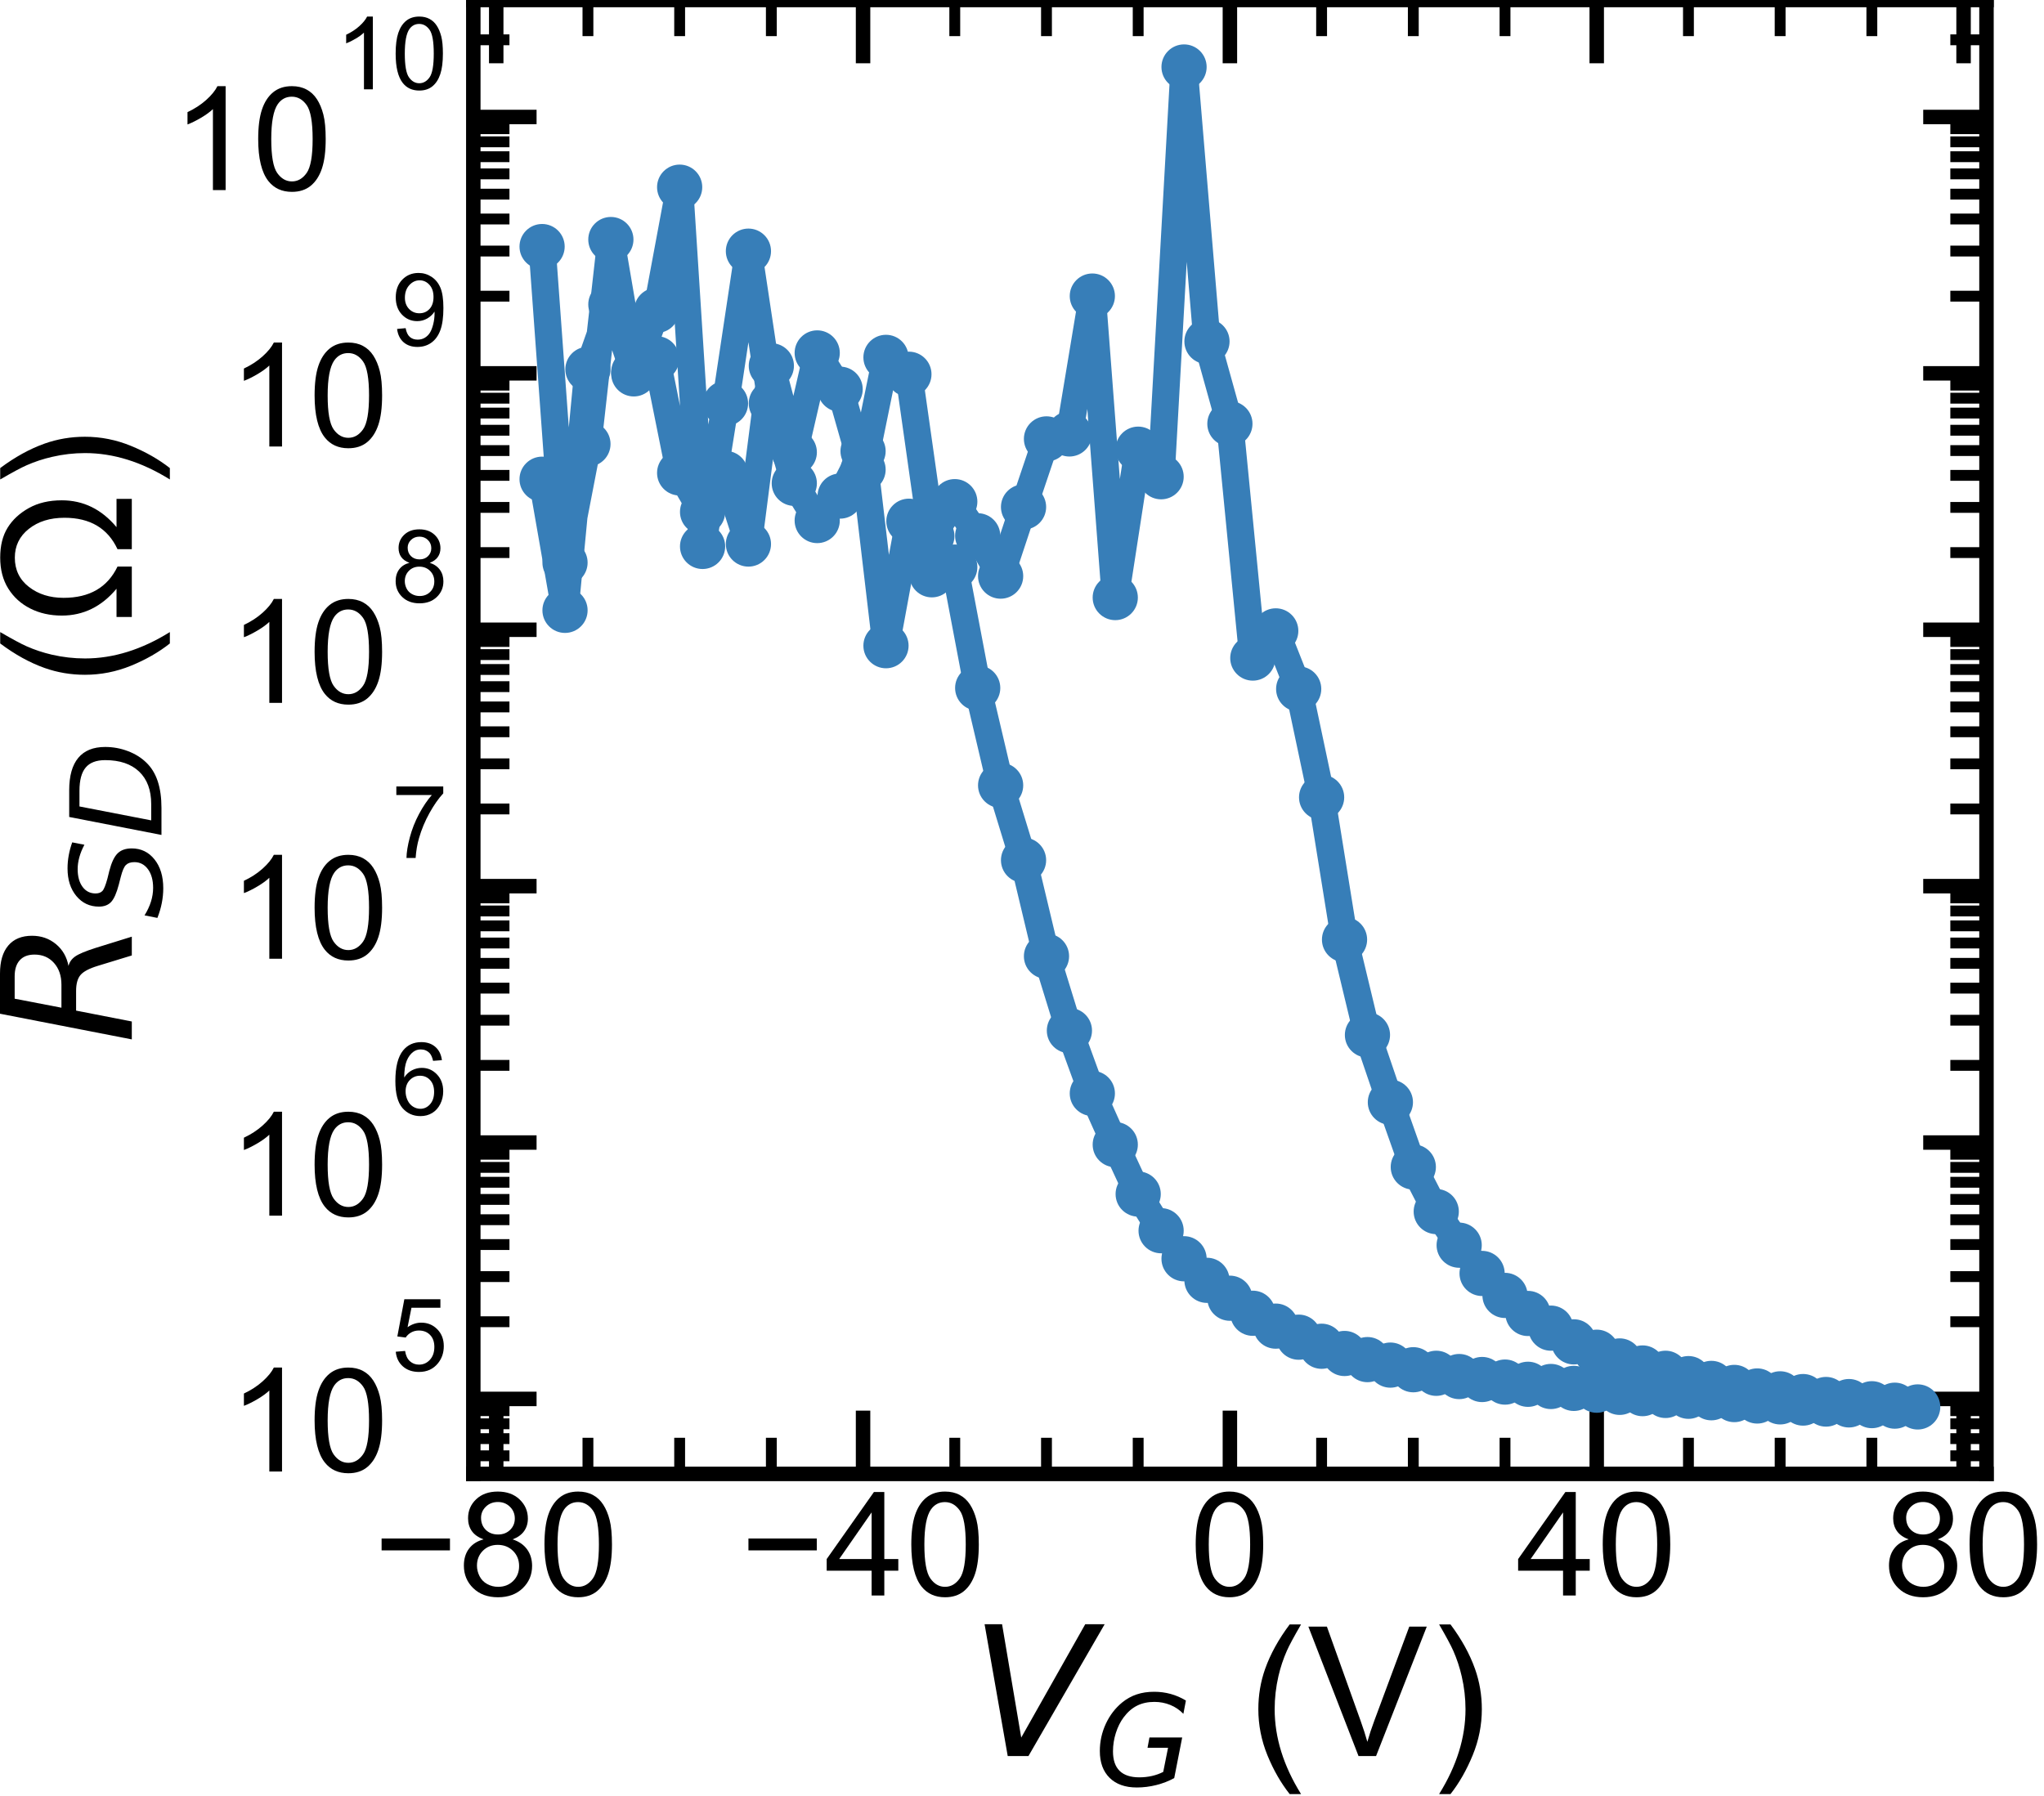 <?xml version="1.0" encoding="utf-8" standalone="no"?>
<!DOCTYPE svg PUBLIC "-//W3C//DTD SVG 1.1//EN"
  "http://www.w3.org/Graphics/SVG/1.1/DTD/svg11.dtd">
<!-- Created with matplotlib (https://matplotlib.org/) -->
<svg height="99.356pt" version="1.1" viewBox="0 0 113.061 99.356" width="113.061pt" xmlns="http://www.w3.org/2000/svg" xmlns:xlink="http://www.w3.org/1999/xlink">
 <defs>
  <style type="text/css">
*{stroke-linecap:butt;stroke-linejoin:round;white-space:pre;}
  </style>
 </defs>
 <g id="figure_1">
  <g id="patch_1">
   <path d="M 0 99.356 
L 113.061 99.356 
L 113.061 0 
L 0 0 
z
" style="fill:none;"/>
  </g>
  <g id="axes_1">
   <g id="patch_2">
    <path d="M 26.18 81.54 
L 109.88 81.54 
L 109.88 0 
L 26.18 0 
z
" style="fill:none;"/>
   </g>
   <g id="matplotlib.axis_1">
    <g id="xtick_1">
     <g id="line2d_1">
      <defs>
       <path d="M 0 0 
L 0 -3.5 
" id="me15789a16a" style="stroke:#000000;stroke-width:0.8;"/>
      </defs>
      <g>
       <use style="stroke:#000000;stroke-width:0.8;" x="27.448" xlink:href="#me15789a16a" y="81.54"/>
      </g>
     </g>
     <g id="line2d_2">
      <defs>
       <path d="M 0 0 
L 0 3.5 
" id="m1746a6ed35" style="stroke:#000000;stroke-width:0.8;"/>
      </defs>
      <g>
       <use style="stroke:#000000;stroke-width:0.8;" x="27.448" xlink:href="#m1746a6ed35" y="0"/>
      </g>
     </g>
     <g id="text_1">
      <!-- −80 -->
      <defs>
       <path d="M 52.828 31.203 
L 5.562 31.203 
L 5.562 39.406 
L 52.828 39.406 
z
" id="ArialMT-8722"/>
       <path d="M 17.672 38.812 
Q 12.203 40.828 9.562 44.531 
Q 6.938 48.25 6.938 53.422 
Q 6.938 61.234 12.547 66.547 
Q 18.172 71.875 27.484 71.875 
Q 36.859 71.875 42.578 66.422 
Q 48.297 60.984 48.297 53.172 
Q 48.297 48.188 45.672 44.5 
Q 43.062 40.828 37.75 38.812 
Q 44.344 36.672 47.781 31.875 
Q 51.219 27.094 51.219 20.453 
Q 51.219 11.281 44.719 5.031 
Q 38.234 -1.219 27.641 -1.219 
Q 17.047 -1.219 10.547 5.047 
Q 4.047 11.328 4.047 20.703 
Q 4.047 27.688 7.594 32.391 
Q 11.141 37.109 17.672 38.812 
z
M 15.922 53.719 
Q 15.922 48.641 19.188 45.406 
Q 22.469 42.188 27.688 42.188 
Q 32.766 42.188 36.016 45.375 
Q 39.266 48.578 39.266 53.219 
Q 39.266 58.062 35.906 61.359 
Q 32.562 64.656 27.594 64.656 
Q 22.562 64.656 19.234 61.422 
Q 15.922 58.203 15.922 53.719 
z
M 13.094 20.656 
Q 13.094 16.891 14.875 13.375 
Q 16.656 9.859 20.172 7.922 
Q 23.688 6 27.734 6 
Q 34.031 6 38.125 10.047 
Q 42.234 14.109 42.234 20.359 
Q 42.234 26.703 38.016 30.859 
Q 33.797 35.016 27.438 35.016 
Q 21.234 35.016 17.156 30.906 
Q 13.094 26.812 13.094 20.656 
z
" id="ArialMT-56"/>
       <path d="M 4.156 35.297 
Q 4.156 48 6.766 55.734 
Q 9.375 63.484 14.516 67.672 
Q 19.672 71.875 27.484 71.875 
Q 33.25 71.875 37.594 69.547 
Q 41.938 67.234 44.766 62.859 
Q 47.609 58.5 49.219 52.219 
Q 50.828 45.953 50.828 35.297 
Q 50.828 22.703 48.234 14.969 
Q 45.656 7.234 40.5 3 
Q 35.359 -1.219 27.484 -1.219 
Q 17.141 -1.219 11.234 6.203 
Q 4.156 15.141 4.156 35.297 
z
M 13.188 35.297 
Q 13.188 17.672 17.312 11.828 
Q 21.438 6 27.484 6 
Q 33.547 6 37.672 11.859 
Q 41.797 17.719 41.797 35.297 
Q 41.797 52.984 37.672 58.781 
Q 33.547 64.594 27.391 64.594 
Q 21.344 64.594 17.719 59.469 
Q 13.188 52.938 13.188 35.297 
z
" id="ArialMT-48"/>
      </defs>
      <g transform="translate(20.663 88.266)scale(0.08 -0.08)">
       <use xlink:href="#ArialMT-8722"/>
       <use x="58.398" xlink:href="#ArialMT-56"/>
       <use x="114.014" xlink:href="#ArialMT-48"/>
      </g>
     </g>
    </g>
    <g id="xtick_2">
     <g id="line2d_3">
      <g>
       <use style="stroke:#000000;stroke-width:0.8;" x="47.739" xlink:href="#me15789a16a" y="81.54"/>
      </g>
     </g>
     <g id="line2d_4">
      <g>
       <use style="stroke:#000000;stroke-width:0.8;" x="47.739" xlink:href="#m1746a6ed35" y="0"/>
      </g>
     </g>
     <g id="text_2">
      <!-- −40 -->
      <defs>
       <path d="M 32.328 0 
L 32.328 17.141 
L 1.266 17.141 
L 1.266 25.203 
L 33.938 71.578 
L 41.109 71.578 
L 41.109 25.203 
L 50.781 25.203 
L 50.781 17.141 
L 41.109 17.141 
L 41.109 0 
z
M 32.328 25.203 
L 32.328 57.469 
L 9.906 25.203 
z
" id="ArialMT-52"/>
      </defs>
      <g transform="translate(40.954 88.266)scale(0.08 -0.08)">
       <use xlink:href="#ArialMT-8722"/>
       <use x="58.398" xlink:href="#ArialMT-52"/>
       <use x="114.014" xlink:href="#ArialMT-48"/>
      </g>
     </g>
    </g>
    <g id="xtick_3">
     <g id="line2d_5">
      <g>
       <use style="stroke:#000000;stroke-width:0.8;" x="68.03" xlink:href="#me15789a16a" y="81.54"/>
      </g>
     </g>
     <g id="line2d_6">
      <g>
       <use style="stroke:#000000;stroke-width:0.8;" x="68.03" xlink:href="#m1746a6ed35" y="0"/>
      </g>
     </g>
     <g id="text_3">
      <!-- 0 -->
      <g transform="translate(65.806 88.266)scale(0.08 -0.08)">
       <use xlink:href="#ArialMT-48"/>
      </g>
     </g>
    </g>
    <g id="xtick_4">
     <g id="line2d_7">
      <g>
       <use style="stroke:#000000;stroke-width:0.8;" x="88.321" xlink:href="#me15789a16a" y="81.54"/>
      </g>
     </g>
     <g id="line2d_8">
      <g>
       <use style="stroke:#000000;stroke-width:0.8;" x="88.321" xlink:href="#m1746a6ed35" y="0"/>
      </g>
     </g>
     <g id="text_4">
      <!-- 40 -->
      <g transform="translate(83.872 88.266)scale(0.08 -0.08)">
       <use xlink:href="#ArialMT-52"/>
       <use x="55.615" xlink:href="#ArialMT-48"/>
      </g>
     </g>
    </g>
    <g id="xtick_5">
     <g id="line2d_9">
      <g>
       <use style="stroke:#000000;stroke-width:0.8;" x="108.612" xlink:href="#me15789a16a" y="81.54"/>
      </g>
     </g>
     <g id="line2d_10">
      <g>
       <use style="stroke:#000000;stroke-width:0.8;" x="108.612" xlink:href="#m1746a6ed35" y="0"/>
      </g>
     </g>
     <g id="text_5">
      <!-- 80 -->
      <g transform="translate(104.163 88.266)scale(0.08 -0.08)">
       <use xlink:href="#ArialMT-56"/>
       <use x="55.615" xlink:href="#ArialMT-48"/>
      </g>
     </g>
    </g>
    <g id="xtick_6">
     <g id="line2d_11">
      <defs>
       <path d="M 0 0 
L 0 -2 
" id="m3c73bbe1b1" style="stroke:#000000;stroke-width:0.6;"/>
      </defs>
      <g>
       <use style="stroke:#000000;stroke-width:0.6;" x="32.521" xlink:href="#m3c73bbe1b1" y="81.54"/>
      </g>
     </g>
     <g id="line2d_12">
      <defs>
       <path d="M 0 0 
L 0 2 
" id="meed72557dc" style="stroke:#000000;stroke-width:0.6;"/>
      </defs>
      <g>
       <use style="stroke:#000000;stroke-width:0.6;" x="32.521" xlink:href="#meed72557dc" y="0"/>
      </g>
     </g>
    </g>
    <g id="xtick_7">
     <g id="line2d_13">
      <g>
       <use style="stroke:#000000;stroke-width:0.6;" x="37.594" xlink:href="#m3c73bbe1b1" y="81.54"/>
      </g>
     </g>
     <g id="line2d_14">
      <g>
       <use style="stroke:#000000;stroke-width:0.6;" x="37.594" xlink:href="#meed72557dc" y="0"/>
      </g>
     </g>
    </g>
    <g id="xtick_8">
     <g id="line2d_15">
      <g>
       <use style="stroke:#000000;stroke-width:0.6;" x="42.666" xlink:href="#m3c73bbe1b1" y="81.54"/>
      </g>
     </g>
     <g id="line2d_16">
      <g>
       <use style="stroke:#000000;stroke-width:0.6;" x="42.666" xlink:href="#meed72557dc" y="0"/>
      </g>
     </g>
    </g>
    <g id="xtick_9">
     <g id="line2d_17">
      <g>
       <use style="stroke:#000000;stroke-width:0.6;" x="52.812" xlink:href="#m3c73bbe1b1" y="81.54"/>
      </g>
     </g>
     <g id="line2d_18">
      <g>
       <use style="stroke:#000000;stroke-width:0.6;" x="52.812" xlink:href="#meed72557dc" y="0"/>
      </g>
     </g>
    </g>
    <g id="xtick_10">
     <g id="line2d_19">
      <g>
       <use style="stroke:#000000;stroke-width:0.6;" x="57.885" xlink:href="#m3c73bbe1b1" y="81.54"/>
      </g>
     </g>
     <g id="line2d_20">
      <g>
       <use style="stroke:#000000;stroke-width:0.6;" x="57.885" xlink:href="#meed72557dc" y="0"/>
      </g>
     </g>
    </g>
    <g id="xtick_11">
     <g id="line2d_21">
      <g>
       <use style="stroke:#000000;stroke-width:0.6;" x="62.957" xlink:href="#m3c73bbe1b1" y="81.54"/>
      </g>
     </g>
     <g id="line2d_22">
      <g>
       <use style="stroke:#000000;stroke-width:0.6;" x="62.957" xlink:href="#meed72557dc" y="0"/>
      </g>
     </g>
    </g>
    <g id="xtick_12">
     <g id="line2d_23">
      <g>
       <use style="stroke:#000000;stroke-width:0.6;" x="73.103" xlink:href="#m3c73bbe1b1" y="81.54"/>
      </g>
     </g>
     <g id="line2d_24">
      <g>
       <use style="stroke:#000000;stroke-width:0.6;" x="73.103" xlink:href="#meed72557dc" y="0"/>
      </g>
     </g>
    </g>
    <g id="xtick_13">
     <g id="line2d_25">
      <g>
       <use style="stroke:#000000;stroke-width:0.6;" x="78.175" xlink:href="#m3c73bbe1b1" y="81.54"/>
      </g>
     </g>
     <g id="line2d_26">
      <g>
       <use style="stroke:#000000;stroke-width:0.6;" x="78.175" xlink:href="#meed72557dc" y="0"/>
      </g>
     </g>
    </g>
    <g id="xtick_14">
     <g id="line2d_27">
      <g>
       <use style="stroke:#000000;stroke-width:0.6;" x="83.248" xlink:href="#m3c73bbe1b1" y="81.54"/>
      </g>
     </g>
     <g id="line2d_28">
      <g>
       <use style="stroke:#000000;stroke-width:0.6;" x="83.248" xlink:href="#meed72557dc" y="0"/>
      </g>
     </g>
    </g>
    <g id="xtick_15">
     <g id="line2d_29">
      <g>
       <use style="stroke:#000000;stroke-width:0.6;" x="93.394" xlink:href="#m3c73bbe1b1" y="81.54"/>
      </g>
     </g>
     <g id="line2d_30">
      <g>
       <use style="stroke:#000000;stroke-width:0.6;" x="93.394" xlink:href="#meed72557dc" y="0"/>
      </g>
     </g>
    </g>
    <g id="xtick_16">
     <g id="line2d_31">
      <g>
       <use style="stroke:#000000;stroke-width:0.6;" x="98.466" xlink:href="#m3c73bbe1b1" y="81.54"/>
      </g>
     </g>
     <g id="line2d_32">
      <g>
       <use style="stroke:#000000;stroke-width:0.6;" x="98.466" xlink:href="#meed72557dc" y="0"/>
      </g>
     </g>
    </g>
    <g id="xtick_17">
     <g id="line2d_33">
      <g>
       <use style="stroke:#000000;stroke-width:0.6;" x="103.539" xlink:href="#m3c73bbe1b1" y="81.54"/>
      </g>
     </g>
     <g id="line2d_34">
      <g>
       <use style="stroke:#000000;stroke-width:0.6;" x="103.539" xlink:href="#meed72557dc" y="0"/>
      </g>
     </g>
    </g>
    <g id="text_6">
     <!-- $\it{V_{G}}$ (V) -->
     <defs>
      <path d="M 20.609 0 
L 7.812 72.906 
L 17.484 72.906 
L 28.078 10.203 
L 63.484 72.906 
L 74.219 72.906 
L 32.078 0 
z
" id="DejaVuSans-Oblique-86"/>
      <path d="M 54.594 10.891 
L 58.406 29.984 
L 42.188 29.984 
L 43.703 38.094 
L 69.578 38.094 
L 63.281 6 
Q 56.781 2.438 49.109 0.5 
Q 41.453 -1.422 33.688 -1.422 
Q 19.969 -1.422 12.234 6.188 
Q 4.5 13.812 4.5 27.391 
Q 4.5 38.672 9.203 48.844 
Q 13.922 59.031 22.219 65.828 
Q 27.438 70.062 33.641 72.141 
Q 39.844 74.219 47.406 74.219 
Q 54.25 74.219 60.516 72.484 
Q 66.797 70.75 72.516 67.281 
L 70.516 56.781 
Q 66.109 61.375 60.203 63.797 
Q 54.297 66.219 47.609 66.219 
Q 39.844 66.219 33.938 63.25 
Q 28.031 60.297 23.391 54.109 
Q 19.438 48.828 17.156 41.672 
Q 14.891 34.516 14.891 27.094 
Q 14.891 16.891 20.109 11.734 
Q 25.344 6.594 35.688 6.594 
Q 40.875 6.594 45.703 7.688 
Q 50.531 8.797 54.594 10.891 
z
" id="DejaVuSans-Oblique-71"/>
      <path id="ArialMT-32"/>
      <path d="M 23.391 -21.047 
Q 16.109 -11.859 11.078 0.438 
Q 6.062 12.75 6.062 25.922 
Q 6.062 37.547 9.812 48.188 
Q 14.203 60.547 23.391 72.797 
L 29.688 72.797 
Q 23.781 62.641 21.875 58.297 
Q 18.891 51.562 17.188 44.234 
Q 15.094 35.109 15.094 25.875 
Q 15.094 2.391 29.688 -21.047 
z
" id="ArialMT-40"/>
      <path d="M 28.172 0 
L 0.438 71.578 
L 10.688 71.578 
L 29.297 19.578 
Q 31.547 13.328 33.062 7.859 
Q 34.719 13.719 36.922 19.578 
L 56.25 71.578 
L 65.922 71.578 
L 37.891 0 
z
" id="ArialMT-86"/>
      <path d="M 12.359 -21.047 
L 6.062 -21.047 
Q 20.656 2.391 20.656 25.875 
Q 20.656 35.062 18.562 44.094 
Q 16.891 51.422 13.922 58.156 
Q 12.016 62.547 6.062 72.797 
L 12.359 72.797 
Q 21.531 60.547 25.922 48.188 
Q 29.688 37.547 29.688 25.922 
Q 29.688 12.75 24.625 0.438 
Q 19.578 -11.859 12.359 -21.047 
z
" id="ArialMT-41"/>
     </defs>
     <g transform="translate(53.68 97.156)scale(0.1 -0.1)">
      <use transform="translate(0 0.094)" xlink:href="#DejaVuSans-Oblique-86"/>
      <use transform="translate(68.408 -16.312)scale(0.7)" xlink:href="#DejaVuSans-Oblique-71"/>
      <use transform="translate(125.386 0.094)" xlink:href="#ArialMT-32"/>
      <use transform="translate(153.169 0.094)" xlink:href="#ArialMT-40"/>
      <use transform="translate(186.47 0.094)" xlink:href="#ArialMT-86"/>
      <use transform="translate(253.169 0.094)" xlink:href="#ArialMT-41"/>
     </g>
    </g>
   </g>
   <g id="matplotlib.axis_2">
    <g id="ytick_1">
     <g id="line2d_35">
      <defs>
       <path d="M 0 0 
L 3.5 0 
" id="mc2cfd7ac22" style="stroke:#000000;stroke-width:0.8;"/>
      </defs>
      <g>
       <use style="stroke:#000000;stroke-width:0.8;" x="26.18" xlink:href="#mc2cfd7ac22" y="77.391"/>
      </g>
     </g>
     <g id="line2d_36">
      <defs>
       <path d="M 0 0 
L -3.5 0 
" id="mdcef8683a6" style="stroke:#000000;stroke-width:0.8;"/>
      </defs>
      <g>
       <use style="stroke:#000000;stroke-width:0.8;" x="109.88" xlink:href="#mdcef8683a6" y="77.391"/>
      </g>
     </g>
     <g id="text_7">
      <!-- $\mathdefault{10^{5}}$ -->
      <defs>
       <path d="M 37.25 0 
L 28.469 0 
L 28.469 56 
Q 25.297 52.984 20.141 49.953 
Q 14.984 46.922 10.891 45.406 
L 10.891 53.906 
Q 18.266 57.375 23.781 62.297 
Q 29.297 67.234 31.594 71.875 
L 37.25 71.875 
z
" id="ArialMT-49"/>
       <path d="M 4.156 18.75 
L 13.375 19.531 
Q 14.406 12.797 18.141 9.391 
Q 21.875 6 27.156 6 
Q 33.5 6 37.891 10.781 
Q 42.281 15.578 42.281 23.484 
Q 42.281 31 38.062 35.344 
Q 33.844 39.703 27 39.703 
Q 22.75 39.703 19.328 37.766 
Q 15.922 35.844 13.969 32.766 
L 5.719 33.844 
L 12.641 70.609 
L 48.25 70.609 
L 48.25 62.203 
L 19.672 62.203 
L 15.828 42.969 
Q 22.266 47.469 29.344 47.469 
Q 38.719 47.469 45.156 40.969 
Q 51.609 34.469 51.609 24.266 
Q 51.609 14.547 45.953 7.469 
Q 39.062 -1.219 27.156 -1.219 
Q 17.391 -1.219 11.203 4.25 
Q 5.031 9.719 4.156 18.75 
z
" id="ArialMT-53"/>
      </defs>
      <g transform="translate(12.62 81.476)scale(0.08 -0.08)">
       <use transform="translate(0 0.88)" xlink:href="#ArialMT-49"/>
       <use transform="translate(55.615 0.88)" xlink:href="#ArialMT-48"/>
       <use transform="translate(112.973 70.573)scale(0.7)" xlink:href="#ArialMT-53"/>
      </g>
     </g>
    </g>
    <g id="ytick_2">
     <g id="line2d_37">
      <g>
       <use style="stroke:#000000;stroke-width:0.8;" x="26.18" xlink:href="#mc2cfd7ac22" y="63.207"/>
      </g>
     </g>
     <g id="line2d_38">
      <g>
       <use style="stroke:#000000;stroke-width:0.8;" x="109.88" xlink:href="#mdcef8683a6" y="63.207"/>
      </g>
     </g>
     <g id="text_8">
      <!-- $\mathdefault{10^{6}}$ -->
      <defs>
       <path d="M 49.75 54.047 
L 41.016 53.375 
Q 39.844 58.547 37.703 60.891 
Q 34.125 64.656 28.906 64.656 
Q 24.703 64.656 21.531 62.312 
Q 17.391 59.281 14.984 53.469 
Q 12.594 47.656 12.5 36.922 
Q 15.672 41.75 20.266 44.094 
Q 24.859 46.438 29.891 46.438 
Q 38.672 46.438 44.844 39.969 
Q 51.031 33.5 51.031 23.25 
Q 51.031 16.5 48.125 10.719 
Q 45.219 4.938 40.141 1.859 
Q 35.062 -1.219 28.609 -1.219 
Q 17.625 -1.219 10.688 6.859 
Q 3.766 14.938 3.766 33.5 
Q 3.766 54.25 11.422 63.672 
Q 18.109 71.875 29.438 71.875 
Q 37.891 71.875 43.281 67.141 
Q 48.688 62.406 49.75 54.047 
z
M 13.875 23.188 
Q 13.875 18.656 15.797 14.5 
Q 17.719 10.359 21.188 8.172 
Q 24.656 6 28.469 6 
Q 34.031 6 38.031 10.484 
Q 42.047 14.984 42.047 22.703 
Q 42.047 30.125 38.078 34.391 
Q 34.125 38.672 28.125 38.672 
Q 22.172 38.672 18.016 34.391 
Q 13.875 30.125 13.875 23.188 
z
" id="ArialMT-54"/>
      </defs>
      <g transform="translate(12.62 67.332)scale(0.08 -0.08)">
       <use transform="translate(0 0.994)" xlink:href="#ArialMT-49"/>
       <use transform="translate(55.615 0.994)" xlink:href="#ArialMT-48"/>
       <use transform="translate(112.973 70.688)scale(0.7)" xlink:href="#ArialMT-54"/>
      </g>
     </g>
    </g>
    <g id="ytick_3">
     <g id="line2d_39">
      <g>
       <use style="stroke:#000000;stroke-width:0.8;" x="26.18" xlink:href="#mc2cfd7ac22" y="49.023"/>
      </g>
     </g>
     <g id="line2d_40">
      <g>
       <use style="stroke:#000000;stroke-width:0.8;" x="109.88" xlink:href="#mdcef8683a6" y="49.023"/>
      </g>
     </g>
     <g id="text_9">
      <!-- $\mathdefault{10^{7}}$ -->
      <defs>
       <path d="M 4.734 62.203 
L 4.734 70.656 
L 51.078 70.656 
L 51.078 63.812 
Q 44.234 56.547 37.516 44.484 
Q 30.812 32.422 27.156 19.672 
Q 24.516 10.688 23.781 0 
L 14.75 0 
Q 14.891 8.453 18.062 20.406 
Q 21.234 32.375 27.172 43.484 
Q 33.109 54.594 39.797 62.203 
z
" id="ArialMT-55"/>
      </defs>
      <g transform="translate(12.62 53.108)scale(0.08 -0.08)">
       <use transform="translate(0 0.847)" xlink:href="#ArialMT-49"/>
       <use transform="translate(55.615 0.847)" xlink:href="#ArialMT-48"/>
       <use transform="translate(112.973 70.541)scale(0.7)" xlink:href="#ArialMT-55"/>
      </g>
     </g>
    </g>
    <g id="ytick_4">
     <g id="line2d_41">
      <g>
       <use style="stroke:#000000;stroke-width:0.8;" x="26.18" xlink:href="#mc2cfd7ac22" y="34.839"/>
      </g>
     </g>
     <g id="line2d_42">
      <g>
       <use style="stroke:#000000;stroke-width:0.8;" x="109.88" xlink:href="#mdcef8683a6" y="34.839"/>
      </g>
     </g>
     <g id="text_10">
      <!-- $\mathdefault{10^{8}}$ -->
      <g transform="translate(12.62 38.964)scale(0.08 -0.08)">
       <use transform="translate(0 0.994)" xlink:href="#ArialMT-49"/>
       <use transform="translate(55.615 0.994)" xlink:href="#ArialMT-48"/>
       <use transform="translate(112.973 70.688)scale(0.7)" xlink:href="#ArialMT-56"/>
      </g>
     </g>
    </g>
    <g id="ytick_5">
     <g id="line2d_43">
      <g>
       <use style="stroke:#000000;stroke-width:0.8;" x="26.18" xlink:href="#mc2cfd7ac22" y="20.655"/>
      </g>
     </g>
     <g id="line2d_44">
      <g>
       <use style="stroke:#000000;stroke-width:0.8;" x="109.88" xlink:href="#mdcef8683a6" y="20.655"/>
      </g>
     </g>
     <g id="text_11">
      <!-- $\mathdefault{10^{9}}$ -->
      <defs>
       <path d="M 5.469 16.547 
L 13.922 17.328 
Q 14.984 11.375 18.016 8.688 
Q 21.047 6 25.781 6 
Q 29.828 6 32.875 7.859 
Q 35.938 9.719 37.891 12.812 
Q 39.844 15.922 41.156 21.188 
Q 42.484 26.469 42.484 31.938 
Q 42.484 32.516 42.438 33.688 
Q 39.797 29.5 35.234 26.875 
Q 30.672 24.266 25.344 24.266 
Q 16.453 24.266 10.297 30.703 
Q 4.156 37.156 4.156 47.703 
Q 4.156 58.594 10.578 65.234 
Q 17 71.875 26.656 71.875 
Q 33.641 71.875 39.422 68.109 
Q 45.219 64.359 48.219 57.391 
Q 51.219 50.438 51.219 37.25 
Q 51.219 23.531 48.234 15.406 
Q 45.266 7.281 39.375 3.031 
Q 33.5 -1.219 25.594 -1.219 
Q 17.188 -1.219 11.859 3.438 
Q 6.547 8.109 5.469 16.547 
z
M 41.453 48.141 
Q 41.453 55.719 37.422 60.156 
Q 33.406 64.594 27.734 64.594 
Q 21.875 64.594 17.531 59.812 
Q 13.188 55.031 13.188 47.406 
Q 13.188 40.578 17.312 36.297 
Q 21.438 32.031 27.484 32.031 
Q 33.594 32.031 37.516 36.297 
Q 41.453 40.578 41.453 48.141 
z
" id="ArialMT-57"/>
      </defs>
      <g transform="translate(12.62 24.78)scale(0.08 -0.08)">
       <use transform="translate(0 0.994)" xlink:href="#ArialMT-49"/>
       <use transform="translate(55.615 0.994)" xlink:href="#ArialMT-48"/>
       <use transform="translate(112.973 70.688)scale(0.7)" xlink:href="#ArialMT-57"/>
      </g>
     </g>
    </g>
    <g id="ytick_6">
     <g id="line2d_45">
      <g>
       <use style="stroke:#000000;stroke-width:0.8;" x="26.18" xlink:href="#mc2cfd7ac22" y="6.471"/>
      </g>
     </g>
     <g id="line2d_46">
      <g>
       <use style="stroke:#000000;stroke-width:0.8;" x="109.88" xlink:href="#mdcef8683a6" y="6.471"/>
      </g>
     </g>
     <g id="text_12">
      <!-- $\mathdefault{10^{10}}$ -->
      <g transform="translate(9.5 10.596)scale(0.08 -0.08)">
       <use transform="translate(0 0.994)" xlink:href="#ArialMT-49"/>
       <use transform="translate(55.615 0.994)" xlink:href="#ArialMT-48"/>
       <use transform="translate(112.973 70.688)scale(0.7)" xlink:href="#ArialMT-49"/>
       <use transform="translate(151.903 70.688)scale(0.7)" xlink:href="#ArialMT-48"/>
      </g>
     </g>
    </g>
    <g id="ytick_7">
     <g id="line2d_47">
      <defs>
       <path d="M 0 0 
L 2 0 
" id="me85c20717d" style="stroke:#000000;stroke-width:0.6;"/>
      </defs>
      <g>
       <use style="stroke:#000000;stroke-width:0.6;" x="26.18" xlink:href="#me85c20717d" y="80.538"/>
      </g>
     </g>
     <g id="line2d_48">
      <defs>
       <path d="M 0 0 
L -2 0 
" id="m1763f9c040" style="stroke:#000000;stroke-width:0.6;"/>
      </defs>
      <g>
       <use style="stroke:#000000;stroke-width:0.6;" x="109.88" xlink:href="#m1763f9c040" y="80.538"/>
      </g>
     </g>
    </g>
    <g id="ytick_8">
     <g id="line2d_49">
      <g>
       <use style="stroke:#000000;stroke-width:0.6;" x="26.18" xlink:href="#me85c20717d" y="79.588"/>
      </g>
     </g>
     <g id="line2d_50">
      <g>
       <use style="stroke:#000000;stroke-width:0.6;" x="109.88" xlink:href="#m1763f9c040" y="79.588"/>
      </g>
     </g>
    </g>
    <g id="ytick_9">
     <g id="line2d_51">
      <g>
       <use style="stroke:#000000;stroke-width:0.6;" x="26.18" xlink:href="#me85c20717d" y="78.766"/>
      </g>
     </g>
     <g id="line2d_52">
      <g>
       <use style="stroke:#000000;stroke-width:0.6;" x="109.88" xlink:href="#m1763f9c040" y="78.766"/>
      </g>
     </g>
    </g>
    <g id="ytick_10">
     <g id="line2d_53">
      <g>
       <use style="stroke:#000000;stroke-width:0.6;" x="26.18" xlink:href="#me85c20717d" y="78.04"/>
      </g>
     </g>
     <g id="line2d_54">
      <g>
       <use style="stroke:#000000;stroke-width:0.6;" x="109.88" xlink:href="#m1763f9c040" y="78.04"/>
      </g>
     </g>
    </g>
    <g id="ytick_11">
     <g id="line2d_55">
      <g>
       <use style="stroke:#000000;stroke-width:0.6;" x="26.18" xlink:href="#me85c20717d" y="73.121"/>
      </g>
     </g>
     <g id="line2d_56">
      <g>
       <use style="stroke:#000000;stroke-width:0.6;" x="109.88" xlink:href="#m1763f9c040" y="73.121"/>
      </g>
     </g>
    </g>
    <g id="ytick_12">
     <g id="line2d_57">
      <g>
       <use style="stroke:#000000;stroke-width:0.6;" x="26.18" xlink:href="#me85c20717d" y="70.624"/>
      </g>
     </g>
     <g id="line2d_58">
      <g>
       <use style="stroke:#000000;stroke-width:0.6;" x="109.88" xlink:href="#m1763f9c040" y="70.624"/>
      </g>
     </g>
    </g>
    <g id="ytick_13">
     <g id="line2d_59">
      <g>
       <use style="stroke:#000000;stroke-width:0.6;" x="26.18" xlink:href="#me85c20717d" y="68.851"/>
      </g>
     </g>
     <g id="line2d_60">
      <g>
       <use style="stroke:#000000;stroke-width:0.6;" x="109.88" xlink:href="#m1763f9c040" y="68.851"/>
      </g>
     </g>
    </g>
    <g id="ytick_14">
     <g id="line2d_61">
      <g>
       <use style="stroke:#000000;stroke-width:0.6;" x="26.18" xlink:href="#me85c20717d" y="67.477"/>
      </g>
     </g>
     <g id="line2d_62">
      <g>
       <use style="stroke:#000000;stroke-width:0.6;" x="109.88" xlink:href="#m1763f9c040" y="67.477"/>
      </g>
     </g>
    </g>
    <g id="ytick_15">
     <g id="line2d_63">
      <g>
       <use style="stroke:#000000;stroke-width:0.6;" x="26.18" xlink:href="#me85c20717d" y="66.354"/>
      </g>
     </g>
     <g id="line2d_64">
      <g>
       <use style="stroke:#000000;stroke-width:0.6;" x="109.88" xlink:href="#m1763f9c040" y="66.354"/>
      </g>
     </g>
    </g>
    <g id="ytick_16">
     <g id="line2d_65">
      <g>
       <use style="stroke:#000000;stroke-width:0.6;" x="26.18" xlink:href="#me85c20717d" y="65.404"/>
      </g>
     </g>
     <g id="line2d_66">
      <g>
       <use style="stroke:#000000;stroke-width:0.6;" x="109.88" xlink:href="#m1763f9c040" y="65.404"/>
      </g>
     </g>
    </g>
    <g id="ytick_17">
     <g id="line2d_67">
      <g>
       <use style="stroke:#000000;stroke-width:0.6;" x="26.18" xlink:href="#me85c20717d" y="64.582"/>
      </g>
     </g>
     <g id="line2d_68">
      <g>
       <use style="stroke:#000000;stroke-width:0.6;" x="109.88" xlink:href="#m1763f9c040" y="64.582"/>
      </g>
     </g>
    </g>
    <g id="ytick_18">
     <g id="line2d_69">
      <g>
       <use style="stroke:#000000;stroke-width:0.6;" x="26.18" xlink:href="#me85c20717d" y="63.856"/>
      </g>
     </g>
     <g id="line2d_70">
      <g>
       <use style="stroke:#000000;stroke-width:0.6;" x="109.88" xlink:href="#m1763f9c040" y="63.856"/>
      </g>
     </g>
    </g>
    <g id="ytick_19">
     <g id="line2d_71">
      <g>
       <use style="stroke:#000000;stroke-width:0.6;" x="26.18" xlink:href="#me85c20717d" y="58.937"/>
      </g>
     </g>
     <g id="line2d_72">
      <g>
       <use style="stroke:#000000;stroke-width:0.6;" x="109.88" xlink:href="#m1763f9c040" y="58.937"/>
      </g>
     </g>
    </g>
    <g id="ytick_20">
     <g id="line2d_73">
      <g>
       <use style="stroke:#000000;stroke-width:0.6;" x="26.18" xlink:href="#me85c20717d" y="56.44"/>
      </g>
     </g>
     <g id="line2d_74">
      <g>
       <use style="stroke:#000000;stroke-width:0.6;" x="109.88" xlink:href="#m1763f9c040" y="56.44"/>
      </g>
     </g>
    </g>
    <g id="ytick_21">
     <g id="line2d_75">
      <g>
       <use style="stroke:#000000;stroke-width:0.6;" x="26.18" xlink:href="#me85c20717d" y="54.667"/>
      </g>
     </g>
     <g id="line2d_76">
      <g>
       <use style="stroke:#000000;stroke-width:0.6;" x="109.88" xlink:href="#m1763f9c040" y="54.667"/>
      </g>
     </g>
    </g>
    <g id="ytick_22">
     <g id="line2d_77">
      <g>
       <use style="stroke:#000000;stroke-width:0.6;" x="26.18" xlink:href="#me85c20717d" y="53.293"/>
      </g>
     </g>
     <g id="line2d_78">
      <g>
       <use style="stroke:#000000;stroke-width:0.6;" x="109.88" xlink:href="#m1763f9c040" y="53.293"/>
      </g>
     </g>
    </g>
    <g id="ytick_23">
     <g id="line2d_79">
      <g>
       <use style="stroke:#000000;stroke-width:0.6;" x="26.18" xlink:href="#me85c20717d" y="52.17"/>
      </g>
     </g>
     <g id="line2d_80">
      <g>
       <use style="stroke:#000000;stroke-width:0.6;" x="109.88" xlink:href="#m1763f9c040" y="52.17"/>
      </g>
     </g>
    </g>
    <g id="ytick_24">
     <g id="line2d_81">
      <g>
       <use style="stroke:#000000;stroke-width:0.6;" x="26.18" xlink:href="#me85c20717d" y="51.22"/>
      </g>
     </g>
     <g id="line2d_82">
      <g>
       <use style="stroke:#000000;stroke-width:0.6;" x="109.88" xlink:href="#m1763f9c040" y="51.22"/>
      </g>
     </g>
    </g>
    <g id="ytick_25">
     <g id="line2d_83">
      <g>
       <use style="stroke:#000000;stroke-width:0.6;" x="26.18" xlink:href="#me85c20717d" y="50.398"/>
      </g>
     </g>
     <g id="line2d_84">
      <g>
       <use style="stroke:#000000;stroke-width:0.6;" x="109.88" xlink:href="#m1763f9c040" y="50.398"/>
      </g>
     </g>
    </g>
    <g id="ytick_26">
     <g id="line2d_85">
      <g>
       <use style="stroke:#000000;stroke-width:0.6;" x="26.18" xlink:href="#me85c20717d" y="49.672"/>
      </g>
     </g>
     <g id="line2d_86">
      <g>
       <use style="stroke:#000000;stroke-width:0.6;" x="109.88" xlink:href="#m1763f9c040" y="49.672"/>
      </g>
     </g>
    </g>
    <g id="ytick_27">
     <g id="line2d_87">
      <g>
       <use style="stroke:#000000;stroke-width:0.6;" x="26.18" xlink:href="#me85c20717d" y="44.753"/>
      </g>
     </g>
     <g id="line2d_88">
      <g>
       <use style="stroke:#000000;stroke-width:0.6;" x="109.88" xlink:href="#m1763f9c040" y="44.753"/>
      </g>
     </g>
    </g>
    <g id="ytick_28">
     <g id="line2d_89">
      <g>
       <use style="stroke:#000000;stroke-width:0.6;" x="26.18" xlink:href="#me85c20717d" y="42.256"/>
      </g>
     </g>
     <g id="line2d_90">
      <g>
       <use style="stroke:#000000;stroke-width:0.6;" x="109.88" xlink:href="#m1763f9c040" y="42.256"/>
      </g>
     </g>
    </g>
    <g id="ytick_29">
     <g id="line2d_91">
      <g>
       <use style="stroke:#000000;stroke-width:0.6;" x="26.18" xlink:href="#me85c20717d" y="40.483"/>
      </g>
     </g>
     <g id="line2d_92">
      <g>
       <use style="stroke:#000000;stroke-width:0.6;" x="109.88" xlink:href="#m1763f9c040" y="40.483"/>
      </g>
     </g>
    </g>
    <g id="ytick_30">
     <g id="line2d_93">
      <g>
       <use style="stroke:#000000;stroke-width:0.6;" x="26.18" xlink:href="#me85c20717d" y="39.109"/>
      </g>
     </g>
     <g id="line2d_94">
      <g>
       <use style="stroke:#000000;stroke-width:0.6;" x="109.88" xlink:href="#m1763f9c040" y="39.109"/>
      </g>
     </g>
    </g>
    <g id="ytick_31">
     <g id="line2d_95">
      <g>
       <use style="stroke:#000000;stroke-width:0.6;" x="26.18" xlink:href="#me85c20717d" y="37.986"/>
      </g>
     </g>
     <g id="line2d_96">
      <g>
       <use style="stroke:#000000;stroke-width:0.6;" x="109.88" xlink:href="#m1763f9c040" y="37.986"/>
      </g>
     </g>
    </g>
    <g id="ytick_32">
     <g id="line2d_97">
      <g>
       <use style="stroke:#000000;stroke-width:0.6;" x="26.18" xlink:href="#me85c20717d" y="37.036"/>
      </g>
     </g>
     <g id="line2d_98">
      <g>
       <use style="stroke:#000000;stroke-width:0.6;" x="109.88" xlink:href="#m1763f9c040" y="37.036"/>
      </g>
     </g>
    </g>
    <g id="ytick_33">
     <g id="line2d_99">
      <g>
       <use style="stroke:#000000;stroke-width:0.6;" x="26.18" xlink:href="#me85c20717d" y="36.214"/>
      </g>
     </g>
     <g id="line2d_100">
      <g>
       <use style="stroke:#000000;stroke-width:0.6;" x="109.88" xlink:href="#m1763f9c040" y="36.214"/>
      </g>
     </g>
    </g>
    <g id="ytick_34">
     <g id="line2d_101">
      <g>
       <use style="stroke:#000000;stroke-width:0.6;" x="26.18" xlink:href="#me85c20717d" y="35.488"/>
      </g>
     </g>
     <g id="line2d_102">
      <g>
       <use style="stroke:#000000;stroke-width:0.6;" x="109.88" xlink:href="#m1763f9c040" y="35.488"/>
      </g>
     </g>
    </g>
    <g id="ytick_35">
     <g id="line2d_103">
      <g>
       <use style="stroke:#000000;stroke-width:0.6;" x="26.18" xlink:href="#me85c20717d" y="30.569"/>
      </g>
     </g>
     <g id="line2d_104">
      <g>
       <use style="stroke:#000000;stroke-width:0.6;" x="109.88" xlink:href="#m1763f9c040" y="30.569"/>
      </g>
     </g>
    </g>
    <g id="ytick_36">
     <g id="line2d_105">
      <g>
       <use style="stroke:#000000;stroke-width:0.6;" x="26.18" xlink:href="#me85c20717d" y="28.072"/>
      </g>
     </g>
     <g id="line2d_106">
      <g>
       <use style="stroke:#000000;stroke-width:0.6;" x="109.88" xlink:href="#m1763f9c040" y="28.072"/>
      </g>
     </g>
    </g>
    <g id="ytick_37">
     <g id="line2d_107">
      <g>
       <use style="stroke:#000000;stroke-width:0.6;" x="26.18" xlink:href="#me85c20717d" y="26.299"/>
      </g>
     </g>
     <g id="line2d_108">
      <g>
       <use style="stroke:#000000;stroke-width:0.6;" x="109.88" xlink:href="#m1763f9c040" y="26.299"/>
      </g>
     </g>
    </g>
    <g id="ytick_38">
     <g id="line2d_109">
      <g>
       <use style="stroke:#000000;stroke-width:0.6;" x="26.18" xlink:href="#me85c20717d" y="24.925"/>
      </g>
     </g>
     <g id="line2d_110">
      <g>
       <use style="stroke:#000000;stroke-width:0.6;" x="109.88" xlink:href="#m1763f9c040" y="24.925"/>
      </g>
     </g>
    </g>
    <g id="ytick_39">
     <g id="line2d_111">
      <g>
       <use style="stroke:#000000;stroke-width:0.6;" x="26.18" xlink:href="#me85c20717d" y="23.802"/>
      </g>
     </g>
     <g id="line2d_112">
      <g>
       <use style="stroke:#000000;stroke-width:0.6;" x="109.88" xlink:href="#m1763f9c040" y="23.802"/>
      </g>
     </g>
    </g>
    <g id="ytick_40">
     <g id="line2d_113">
      <g>
       <use style="stroke:#000000;stroke-width:0.6;" x="26.18" xlink:href="#me85c20717d" y="22.852"/>
      </g>
     </g>
     <g id="line2d_114">
      <g>
       <use style="stroke:#000000;stroke-width:0.6;" x="109.88" xlink:href="#m1763f9c040" y="22.852"/>
      </g>
     </g>
    </g>
    <g id="ytick_41">
     <g id="line2d_115">
      <g>
       <use style="stroke:#000000;stroke-width:0.6;" x="26.18" xlink:href="#me85c20717d" y="22.03"/>
      </g>
     </g>
     <g id="line2d_116">
      <g>
       <use style="stroke:#000000;stroke-width:0.6;" x="109.88" xlink:href="#m1763f9c040" y="22.03"/>
      </g>
     </g>
    </g>
    <g id="ytick_42">
     <g id="line2d_117">
      <g>
       <use style="stroke:#000000;stroke-width:0.6;" x="26.18" xlink:href="#me85c20717d" y="21.304"/>
      </g>
     </g>
     <g id="line2d_118">
      <g>
       <use style="stroke:#000000;stroke-width:0.6;" x="109.88" xlink:href="#m1763f9c040" y="21.304"/>
      </g>
     </g>
    </g>
    <g id="ytick_43">
     <g id="line2d_119">
      <g>
       <use style="stroke:#000000;stroke-width:0.6;" x="26.18" xlink:href="#me85c20717d" y="16.385"/>
      </g>
     </g>
     <g id="line2d_120">
      <g>
       <use style="stroke:#000000;stroke-width:0.6;" x="109.88" xlink:href="#m1763f9c040" y="16.385"/>
      </g>
     </g>
    </g>
    <g id="ytick_44">
     <g id="line2d_121">
      <g>
       <use style="stroke:#000000;stroke-width:0.6;" x="26.18" xlink:href="#me85c20717d" y="13.888"/>
      </g>
     </g>
     <g id="line2d_122">
      <g>
       <use style="stroke:#000000;stroke-width:0.6;" x="109.88" xlink:href="#m1763f9c040" y="13.888"/>
      </g>
     </g>
    </g>
    <g id="ytick_45">
     <g id="line2d_123">
      <g>
       <use style="stroke:#000000;stroke-width:0.6;" x="26.18" xlink:href="#me85c20717d" y="12.115"/>
      </g>
     </g>
     <g id="line2d_124">
      <g>
       <use style="stroke:#000000;stroke-width:0.6;" x="109.88" xlink:href="#m1763f9c040" y="12.115"/>
      </g>
     </g>
    </g>
    <g id="ytick_46">
     <g id="line2d_125">
      <g>
       <use style="stroke:#000000;stroke-width:0.6;" x="26.18" xlink:href="#me85c20717d" y="10.741"/>
      </g>
     </g>
     <g id="line2d_126">
      <g>
       <use style="stroke:#000000;stroke-width:0.6;" x="109.88" xlink:href="#m1763f9c040" y="10.741"/>
      </g>
     </g>
    </g>
    <g id="ytick_47">
     <g id="line2d_127">
      <g>
       <use style="stroke:#000000;stroke-width:0.6;" x="26.18" xlink:href="#me85c20717d" y="9.618"/>
      </g>
     </g>
     <g id="line2d_128">
      <g>
       <use style="stroke:#000000;stroke-width:0.6;" x="109.88" xlink:href="#m1763f9c040" y="9.618"/>
      </g>
     </g>
    </g>
    <g id="ytick_48">
     <g id="line2d_129">
      <g>
       <use style="stroke:#000000;stroke-width:0.6;" x="26.18" xlink:href="#me85c20717d" y="8.668"/>
      </g>
     </g>
     <g id="line2d_130">
      <g>
       <use style="stroke:#000000;stroke-width:0.6;" x="109.88" xlink:href="#m1763f9c040" y="8.668"/>
      </g>
     </g>
    </g>
    <g id="ytick_49">
     <g id="line2d_131">
      <g>
       <use style="stroke:#000000;stroke-width:0.6;" x="26.18" xlink:href="#me85c20717d" y="7.846"/>
      </g>
     </g>
     <g id="line2d_132">
      <g>
       <use style="stroke:#000000;stroke-width:0.6;" x="109.88" xlink:href="#m1763f9c040" y="7.846"/>
      </g>
     </g>
    </g>
    <g id="ytick_50">
     <g id="line2d_133">
      <g>
       <use style="stroke:#000000;stroke-width:0.6;" x="26.18" xlink:href="#me85c20717d" y="7.12"/>
      </g>
     </g>
     <g id="line2d_134">
      <g>
       <use style="stroke:#000000;stroke-width:0.6;" x="109.88" xlink:href="#m1763f9c040" y="7.12"/>
      </g>
     </g>
    </g>
    <g id="ytick_51">
     <g id="line2d_135">
      <g>
       <use style="stroke:#000000;stroke-width:0.6;" x="26.18" xlink:href="#me85c20717d" y="2.201"/>
      </g>
     </g>
     <g id="line2d_136">
      <g>
       <use style="stroke:#000000;stroke-width:0.6;" x="109.88" xlink:href="#m1763f9c040" y="2.201"/>
      </g>
     </g>
    </g>
    <g id="text_13">
     <!-- $\it{R_{SD}}$ (Ω) -->
     <defs>
      <path d="M 25.203 64.797 
L 20.219 38.922 
L 32.906 38.922 
Q 40.375 38.922 44.984 43.047 
Q 49.609 47.172 49.609 53.812 
Q 49.609 59.125 46.5 61.953 
Q 43.406 64.797 37.594 64.797 
z
M 43.312 35.016 
Q 46.438 34.281 48.516 31.391 
Q 50.594 28.516 53.328 19.922 
L 59.516 0 
L 49.125 0 
L 43.406 18.703 
Q 41.219 25.922 38.328 28.359 
Q 35.453 30.812 29.5 30.812 
L 18.609 30.812 
L 12.594 0 
L 2.688 0 
L 16.891 72.906 
L 39.109 72.906 
Q 49.219 72.906 54.609 68.328 
Q 60.016 63.766 60.016 55.172 
Q 60.016 47.562 55.422 41.984 
Q 50.828 36.422 43.312 35.016 
z
" id="DejaVuSans-Oblique-82"/>
      <path d="M 60.297 70.516 
L 58.406 60.891 
Q 53.469 63.531 48.609 64.875 
Q 43.75 66.219 39.203 66.219 
Q 30.375 66.219 25.141 62.359 
Q 19.922 58.5 19.922 52.094 
Q 19.922 48.578 21.844 46.703 
Q 23.781 44.828 31.781 42.672 
L 37.703 41.219 
Q 47.703 38.625 51.609 34.641 
Q 55.516 30.672 55.516 23.484 
Q 55.516 12.453 46.844 5.516 
Q 38.188 -1.422 24.031 -1.422 
Q 18.219 -1.422 12.359 -0.266 
Q 6.5 0.875 0.594 3.219 
L 2.594 13.375 
Q 8.016 10.016 13.453 8.297 
Q 18.891 6.594 24.312 6.594 
Q 33.547 6.594 39.109 10.688 
Q 44.672 14.797 44.672 21.391 
Q 44.672 25.781 42.453 28.047 
Q 40.234 30.328 32.906 32.172 
L 27 33.688 
Q 16.891 36.328 13.203 39.766 
Q 9.516 43.219 9.516 49.422 
Q 9.516 60.297 17.891 67.25 
Q 26.266 74.219 39.703 74.219 
Q 44.922 74.219 50.047 73.281 
Q 55.172 72.359 60.297 70.516 
z
" id="DejaVuSans-Oblique-83"/>
      <path d="M 16.891 72.906 
L 38.094 72.906 
Q 54.984 72.906 63.594 65.75 
Q 72.219 58.594 72.219 44.484 
Q 72.219 35.156 68.938 26.531 
Q 65.672 17.922 59.906 12.016 
Q 54.109 5.953 45.172 2.969 
Q 36.234 0 24.031 0 
L 2.688 0 
z
M 25.203 64.797 
L 14.203 8.109 
L 27.094 8.109 
Q 43.656 8.109 52.734 17.625 
Q 61.812 27.156 61.812 44.484 
Q 61.812 54.984 55.953 59.891 
Q 50.094 64.797 37.594 64.797 
z
" id="DejaVuSans-Oblique-68"/>
      <path d="M 4.734 8.453 
L 20.359 8.453 
Q 5.516 20.844 5.516 38.719 
Q 5.516 48.438 9.422 56.156 
Q 13.328 63.875 20.453 68.328 
Q 27.594 72.797 37.594 72.797 
Q 47.516 72.797 54.125 68.688 
Q 60.75 64.594 65.016 56.922 
Q 69.281 49.266 69.281 38.719 
Q 69.281 20.844 54.438 8.453 
L 70.062 8.453 
L 70.062 0 
L 42.234 0 
L 42.234 7.906 
Q 59.625 16.016 59.625 37.25 
Q 59.625 49.219 53.484 56.953 
Q 47.359 64.703 37.547 64.703 
Q 27.438 64.703 21.375 56.906 
Q 15.328 49.125 15.328 37.75 
Q 15.328 16.219 32.625 7.906 
L 32.625 0 
L 4.734 0 
z
" id="ArialMT-937"/>
     </defs>
     <g transform="translate(7.3 57.77)rotate(-90)scale(0.1 -0.1)">
      <use transform="translate(0 0.094)" xlink:href="#DejaVuSans-Oblique-82"/>
      <use transform="translate(69.482 -16.312)scale(0.7)" xlink:href="#DejaVuSans-Oblique-83"/>
      <use transform="translate(113.916 -16.312)scale(0.7)" xlink:href="#DejaVuSans-Oblique-68"/>
      <use transform="translate(170.552 0.094)" xlink:href="#ArialMT-32"/>
      <use transform="translate(198.335 0.094)" xlink:href="#ArialMT-40"/>
      <use transform="translate(231.636 0.094)" xlink:href="#ArialMT-937"/>
      <use transform="translate(306.392 0.094)" xlink:href="#ArialMT-41"/>
     </g>
    </g>
   </g>
   <g id="line2d_137">
    <path clip-path="url(#p69ab0f7042)" d="M 29.985 13.641 
L 31.253 31.125 
L 32.521 24.563 
L 33.789 13.252 
L 35.057 20.683 
L 36.325 17.17 
L 37.594 10.355 
L 38.862 30.229 
L 40.13 22.318 
L 41.398 13.895 
L 42.666 22.316 
L 43.935 26.739 
L 45.203 28.797 
L 46.471 27.443 
L 47.739 24.959 
L 49.007 35.721 
L 50.275 28.836 
L 51.544 31.798 
L 52.812 31.371 
L 54.08 38.06 
L 55.348 43.447 
L 56.616 47.587 
L 57.885 52.9 
L 59.153 57.014 
L 60.421 60.491 
L 61.689 63.323 
L 62.957 66.057 
L 64.225 68.085 
L 65.494 69.637 
L 66.762 70.83 
L 68.03 71.82 
L 69.298 72.652 
L 70.566 73.364 
L 71.835 73.975 
L 73.103 74.477 
L 74.371 74.877 
L 75.639 75.216 
L 76.907 75.52 
L 78.175 75.776 
L 79.444 75.973 
L 80.712 76.153 
L 81.98 76.317 
L 83.248 76.459 
L 84.516 76.581 
L 85.785 76.703 
L 87.053 76.808 
L 88.321 76.908 
L 89.589 77.027 
L 90.857 77.098 
L 92.125 77.198 
L 93.394 77.244 
L 94.662 77.326 
L 95.93 77.427 
L 97.198 77.505 
L 98.466 77.554 
L 99.735 77.62 
L 101.003 77.675 
L 102.271 77.721 
L 103.539 77.761 
L 104.807 77.79 
L 106.075 77.834 
L 104.807 77.739 
L 103.539 77.658 
L 102.271 77.538 
L 101.003 77.423 
L 99.735 77.261 
L 98.466 77.11 
L 97.198 76.951 
L 95.93 76.755 
L 94.662 76.533 
L 93.394 76.268 
L 92.125 75.973 
L 90.857 75.679 
L 89.589 75.29 
L 88.321 74.807 
L 87.053 74.234 
L 85.785 73.475 
L 84.516 72.663 
L 83.248 71.665 
L 81.98 70.449 
L 80.712 68.886 
L 79.444 67.026 
L 78.175 64.561 
L 76.907 60.978 
L 75.639 57.256 
L 74.371 51.98 
L 73.103 44.11 
L 71.835 38.115 
L 70.566 34.902 
L 69.298 36.405 
L 68.03 23.444 
L 66.762 18.889 
L 65.494 3.706 
L 64.225 26.374 
L 62.957 24.85 
L 61.689 33.058 
L 60.421 16.379 
L 59.153 24.006 
L 57.885 24.281 
L 56.616 28.047 
L 55.348 31.872 
L 54.08 29.64 
L 52.812 27.753 
L 51.544 29.655 
L 50.275 20.704 
L 49.007 19.771 
L 47.739 25.98 
L 46.471 21.532 
L 45.203 19.525 
L 43.935 25.02 
L 42.666 20.237 
L 41.398 30.097 
L 40.13 26.193 
L 38.862 28.32 
L 37.594 26.163 
L 36.325 19.847 
L 35.057 20.572 
L 33.789 16.841 
L 32.521 20.432 
L 31.253 33.765 
L 29.985 26.511 
" style="fill:none;stroke:#377eb8;stroke-linecap:square;stroke-width:1.5;"/>
    <defs>
     <path d="M 0 0.75 
C 0.199 0.75 0.39 0.671 0.53 0.53 
C 0.671 0.39 0.75 0.199 0.75 0 
C 0.75 -0.199 0.671 -0.39 0.53 -0.53 
C 0.39 -0.671 0.199 -0.75 0 -0.75 
C -0.199 -0.75 -0.39 -0.671 -0.53 -0.53 
C -0.671 -0.39 -0.75 -0.199 -0.75 0 
C -0.75 0.199 -0.671 0.39 -0.53 0.53 
C -0.39 0.671 -0.199 0.75 0 0.75 
z
" id="m7f8d0e97cc" style="stroke:#377eb8;"/>
    </defs>
    <g clip-path="url(#p69ab0f7042)">
     <use style="fill:#377eb8;stroke:#377eb8;" x="29.985" xlink:href="#m7f8d0e97cc" y="13.641"/>
     <use style="fill:#377eb8;stroke:#377eb8;" x="31.253" xlink:href="#m7f8d0e97cc" y="31.125"/>
     <use style="fill:#377eb8;stroke:#377eb8;" x="32.521" xlink:href="#m7f8d0e97cc" y="24.563"/>
     <use style="fill:#377eb8;stroke:#377eb8;" x="33.789" xlink:href="#m7f8d0e97cc" y="13.252"/>
     <use style="fill:#377eb8;stroke:#377eb8;" x="35.057" xlink:href="#m7f8d0e97cc" y="20.683"/>
     <use style="fill:#377eb8;stroke:#377eb8;" x="36.325" xlink:href="#m7f8d0e97cc" y="17.17"/>
     <use style="fill:#377eb8;stroke:#377eb8;" x="37.594" xlink:href="#m7f8d0e97cc" y="10.355"/>
     <use style="fill:#377eb8;stroke:#377eb8;" x="38.862" xlink:href="#m7f8d0e97cc" y="30.229"/>
     <use style="fill:#377eb8;stroke:#377eb8;" x="40.13" xlink:href="#m7f8d0e97cc" y="22.318"/>
     <use style="fill:#377eb8;stroke:#377eb8;" x="41.398" xlink:href="#m7f8d0e97cc" y="13.895"/>
     <use style="fill:#377eb8;stroke:#377eb8;" x="42.666" xlink:href="#m7f8d0e97cc" y="22.316"/>
     <use style="fill:#377eb8;stroke:#377eb8;" x="43.935" xlink:href="#m7f8d0e97cc" y="26.739"/>
     <use style="fill:#377eb8;stroke:#377eb8;" x="45.203" xlink:href="#m7f8d0e97cc" y="28.797"/>
     <use style="fill:#377eb8;stroke:#377eb8;" x="46.471" xlink:href="#m7f8d0e97cc" y="27.443"/>
     <use style="fill:#377eb8;stroke:#377eb8;" x="47.739" xlink:href="#m7f8d0e97cc" y="24.959"/>
     <use style="fill:#377eb8;stroke:#377eb8;" x="49.007" xlink:href="#m7f8d0e97cc" y="35.721"/>
     <use style="fill:#377eb8;stroke:#377eb8;" x="50.275" xlink:href="#m7f8d0e97cc" y="28.836"/>
     <use style="fill:#377eb8;stroke:#377eb8;" x="51.544" xlink:href="#m7f8d0e97cc" y="31.798"/>
     <use style="fill:#377eb8;stroke:#377eb8;" x="52.812" xlink:href="#m7f8d0e97cc" y="31.371"/>
     <use style="fill:#377eb8;stroke:#377eb8;" x="54.08" xlink:href="#m7f8d0e97cc" y="38.06"/>
     <use style="fill:#377eb8;stroke:#377eb8;" x="55.348" xlink:href="#m7f8d0e97cc" y="43.447"/>
     <use style="fill:#377eb8;stroke:#377eb8;" x="56.616" xlink:href="#m7f8d0e97cc" y="47.587"/>
     <use style="fill:#377eb8;stroke:#377eb8;" x="57.885" xlink:href="#m7f8d0e97cc" y="52.9"/>
     <use style="fill:#377eb8;stroke:#377eb8;" x="59.153" xlink:href="#m7f8d0e97cc" y="57.014"/>
     <use style="fill:#377eb8;stroke:#377eb8;" x="60.421" xlink:href="#m7f8d0e97cc" y="60.491"/>
     <use style="fill:#377eb8;stroke:#377eb8;" x="61.689" xlink:href="#m7f8d0e97cc" y="63.323"/>
     <use style="fill:#377eb8;stroke:#377eb8;" x="62.957" xlink:href="#m7f8d0e97cc" y="66.057"/>
     <use style="fill:#377eb8;stroke:#377eb8;" x="64.225" xlink:href="#m7f8d0e97cc" y="68.085"/>
     <use style="fill:#377eb8;stroke:#377eb8;" x="65.494" xlink:href="#m7f8d0e97cc" y="69.637"/>
     <use style="fill:#377eb8;stroke:#377eb8;" x="66.762" xlink:href="#m7f8d0e97cc" y="70.83"/>
     <use style="fill:#377eb8;stroke:#377eb8;" x="68.03" xlink:href="#m7f8d0e97cc" y="71.82"/>
     <use style="fill:#377eb8;stroke:#377eb8;" x="69.298" xlink:href="#m7f8d0e97cc" y="72.652"/>
     <use style="fill:#377eb8;stroke:#377eb8;" x="70.566" xlink:href="#m7f8d0e97cc" y="73.364"/>
     <use style="fill:#377eb8;stroke:#377eb8;" x="71.835" xlink:href="#m7f8d0e97cc" y="73.975"/>
     <use style="fill:#377eb8;stroke:#377eb8;" x="73.103" xlink:href="#m7f8d0e97cc" y="74.477"/>
     <use style="fill:#377eb8;stroke:#377eb8;" x="74.371" xlink:href="#m7f8d0e97cc" y="74.877"/>
     <use style="fill:#377eb8;stroke:#377eb8;" x="75.639" xlink:href="#m7f8d0e97cc" y="75.216"/>
     <use style="fill:#377eb8;stroke:#377eb8;" x="76.907" xlink:href="#m7f8d0e97cc" y="75.52"/>
     <use style="fill:#377eb8;stroke:#377eb8;" x="78.175" xlink:href="#m7f8d0e97cc" y="75.776"/>
     <use style="fill:#377eb8;stroke:#377eb8;" x="79.444" xlink:href="#m7f8d0e97cc" y="75.973"/>
     <use style="fill:#377eb8;stroke:#377eb8;" x="80.712" xlink:href="#m7f8d0e97cc" y="76.153"/>
     <use style="fill:#377eb8;stroke:#377eb8;" x="81.98" xlink:href="#m7f8d0e97cc" y="76.317"/>
     <use style="fill:#377eb8;stroke:#377eb8;" x="83.248" xlink:href="#m7f8d0e97cc" y="76.459"/>
     <use style="fill:#377eb8;stroke:#377eb8;" x="84.516" xlink:href="#m7f8d0e97cc" y="76.581"/>
     <use style="fill:#377eb8;stroke:#377eb8;" x="85.785" xlink:href="#m7f8d0e97cc" y="76.703"/>
     <use style="fill:#377eb8;stroke:#377eb8;" x="87.053" xlink:href="#m7f8d0e97cc" y="76.808"/>
     <use style="fill:#377eb8;stroke:#377eb8;" x="88.321" xlink:href="#m7f8d0e97cc" y="76.908"/>
     <use style="fill:#377eb8;stroke:#377eb8;" x="89.589" xlink:href="#m7f8d0e97cc" y="77.027"/>
     <use style="fill:#377eb8;stroke:#377eb8;" x="90.857" xlink:href="#m7f8d0e97cc" y="77.098"/>
     <use style="fill:#377eb8;stroke:#377eb8;" x="92.125" xlink:href="#m7f8d0e97cc" y="77.198"/>
     <use style="fill:#377eb8;stroke:#377eb8;" x="93.394" xlink:href="#m7f8d0e97cc" y="77.244"/>
     <use style="fill:#377eb8;stroke:#377eb8;" x="94.662" xlink:href="#m7f8d0e97cc" y="77.326"/>
     <use style="fill:#377eb8;stroke:#377eb8;" x="95.93" xlink:href="#m7f8d0e97cc" y="77.427"/>
     <use style="fill:#377eb8;stroke:#377eb8;" x="97.198" xlink:href="#m7f8d0e97cc" y="77.505"/>
     <use style="fill:#377eb8;stroke:#377eb8;" x="98.466" xlink:href="#m7f8d0e97cc" y="77.554"/>
     <use style="fill:#377eb8;stroke:#377eb8;" x="99.735" xlink:href="#m7f8d0e97cc" y="77.62"/>
     <use style="fill:#377eb8;stroke:#377eb8;" x="101.003" xlink:href="#m7f8d0e97cc" y="77.675"/>
     <use style="fill:#377eb8;stroke:#377eb8;" x="102.271" xlink:href="#m7f8d0e97cc" y="77.721"/>
     <use style="fill:#377eb8;stroke:#377eb8;" x="103.539" xlink:href="#m7f8d0e97cc" y="77.761"/>
     <use style="fill:#377eb8;stroke:#377eb8;" x="104.807" xlink:href="#m7f8d0e97cc" y="77.79"/>
     <use style="fill:#377eb8;stroke:#377eb8;" x="106.075" xlink:href="#m7f8d0e97cc" y="77.834"/>
     <use style="fill:#377eb8;stroke:#377eb8;" x="104.807" xlink:href="#m7f8d0e97cc" y="77.739"/>
     <use style="fill:#377eb8;stroke:#377eb8;" x="103.539" xlink:href="#m7f8d0e97cc" y="77.658"/>
     <use style="fill:#377eb8;stroke:#377eb8;" x="102.271" xlink:href="#m7f8d0e97cc" y="77.538"/>
     <use style="fill:#377eb8;stroke:#377eb8;" x="101.003" xlink:href="#m7f8d0e97cc" y="77.423"/>
     <use style="fill:#377eb8;stroke:#377eb8;" x="99.735" xlink:href="#m7f8d0e97cc" y="77.261"/>
     <use style="fill:#377eb8;stroke:#377eb8;" x="98.466" xlink:href="#m7f8d0e97cc" y="77.11"/>
     <use style="fill:#377eb8;stroke:#377eb8;" x="97.198" xlink:href="#m7f8d0e97cc" y="76.951"/>
     <use style="fill:#377eb8;stroke:#377eb8;" x="95.93" xlink:href="#m7f8d0e97cc" y="76.755"/>
     <use style="fill:#377eb8;stroke:#377eb8;" x="94.662" xlink:href="#m7f8d0e97cc" y="76.533"/>
     <use style="fill:#377eb8;stroke:#377eb8;" x="93.394" xlink:href="#m7f8d0e97cc" y="76.268"/>
     <use style="fill:#377eb8;stroke:#377eb8;" x="92.125" xlink:href="#m7f8d0e97cc" y="75.973"/>
     <use style="fill:#377eb8;stroke:#377eb8;" x="90.857" xlink:href="#m7f8d0e97cc" y="75.679"/>
     <use style="fill:#377eb8;stroke:#377eb8;" x="89.589" xlink:href="#m7f8d0e97cc" y="75.29"/>
     <use style="fill:#377eb8;stroke:#377eb8;" x="88.321" xlink:href="#m7f8d0e97cc" y="74.807"/>
     <use style="fill:#377eb8;stroke:#377eb8;" x="87.053" xlink:href="#m7f8d0e97cc" y="74.234"/>
     <use style="fill:#377eb8;stroke:#377eb8;" x="85.785" xlink:href="#m7f8d0e97cc" y="73.475"/>
     <use style="fill:#377eb8;stroke:#377eb8;" x="84.516" xlink:href="#m7f8d0e97cc" y="72.663"/>
     <use style="fill:#377eb8;stroke:#377eb8;" x="83.248" xlink:href="#m7f8d0e97cc" y="71.665"/>
     <use style="fill:#377eb8;stroke:#377eb8;" x="81.98" xlink:href="#m7f8d0e97cc" y="70.449"/>
     <use style="fill:#377eb8;stroke:#377eb8;" x="80.712" xlink:href="#m7f8d0e97cc" y="68.886"/>
     <use style="fill:#377eb8;stroke:#377eb8;" x="79.444" xlink:href="#m7f8d0e97cc" y="67.026"/>
     <use style="fill:#377eb8;stroke:#377eb8;" x="78.175" xlink:href="#m7f8d0e97cc" y="64.561"/>
     <use style="fill:#377eb8;stroke:#377eb8;" x="76.907" xlink:href="#m7f8d0e97cc" y="60.978"/>
     <use style="fill:#377eb8;stroke:#377eb8;" x="75.639" xlink:href="#m7f8d0e97cc" y="57.256"/>
     <use style="fill:#377eb8;stroke:#377eb8;" x="74.371" xlink:href="#m7f8d0e97cc" y="51.98"/>
     <use style="fill:#377eb8;stroke:#377eb8;" x="73.103" xlink:href="#m7f8d0e97cc" y="44.11"/>
     <use style="fill:#377eb8;stroke:#377eb8;" x="71.835" xlink:href="#m7f8d0e97cc" y="38.115"/>
     <use style="fill:#377eb8;stroke:#377eb8;" x="70.566" xlink:href="#m7f8d0e97cc" y="34.902"/>
     <use style="fill:#377eb8;stroke:#377eb8;" x="69.298" xlink:href="#m7f8d0e97cc" y="36.405"/>
     <use style="fill:#377eb8;stroke:#377eb8;" x="68.03" xlink:href="#m7f8d0e97cc" y="23.444"/>
     <use style="fill:#377eb8;stroke:#377eb8;" x="66.762" xlink:href="#m7f8d0e97cc" y="18.889"/>
     <use style="fill:#377eb8;stroke:#377eb8;" x="65.494" xlink:href="#m7f8d0e97cc" y="3.706"/>
     <use style="fill:#377eb8;stroke:#377eb8;" x="64.225" xlink:href="#m7f8d0e97cc" y="26.374"/>
     <use style="fill:#377eb8;stroke:#377eb8;" x="62.957" xlink:href="#m7f8d0e97cc" y="24.85"/>
     <use style="fill:#377eb8;stroke:#377eb8;" x="61.689" xlink:href="#m7f8d0e97cc" y="33.058"/>
     <use style="fill:#377eb8;stroke:#377eb8;" x="60.421" xlink:href="#m7f8d0e97cc" y="16.379"/>
     <use style="fill:#377eb8;stroke:#377eb8;" x="59.153" xlink:href="#m7f8d0e97cc" y="24.006"/>
     <use style="fill:#377eb8;stroke:#377eb8;" x="57.885" xlink:href="#m7f8d0e97cc" y="24.281"/>
     <use style="fill:#377eb8;stroke:#377eb8;" x="56.616" xlink:href="#m7f8d0e97cc" y="28.047"/>
     <use style="fill:#377eb8;stroke:#377eb8;" x="55.348" xlink:href="#m7f8d0e97cc" y="31.872"/>
     <use style="fill:#377eb8;stroke:#377eb8;" x="54.08" xlink:href="#m7f8d0e97cc" y="29.64"/>
     <use style="fill:#377eb8;stroke:#377eb8;" x="52.812" xlink:href="#m7f8d0e97cc" y="27.753"/>
     <use style="fill:#377eb8;stroke:#377eb8;" x="51.544" xlink:href="#m7f8d0e97cc" y="29.655"/>
     <use style="fill:#377eb8;stroke:#377eb8;" x="50.275" xlink:href="#m7f8d0e97cc" y="20.704"/>
     <use style="fill:#377eb8;stroke:#377eb8;" x="49.007" xlink:href="#m7f8d0e97cc" y="19.771"/>
     <use style="fill:#377eb8;stroke:#377eb8;" x="47.739" xlink:href="#m7f8d0e97cc" y="25.98"/>
     <use style="fill:#377eb8;stroke:#377eb8;" x="46.471" xlink:href="#m7f8d0e97cc" y="21.532"/>
     <use style="fill:#377eb8;stroke:#377eb8;" x="45.203" xlink:href="#m7f8d0e97cc" y="19.525"/>
     <use style="fill:#377eb8;stroke:#377eb8;" x="43.935" xlink:href="#m7f8d0e97cc" y="25.02"/>
     <use style="fill:#377eb8;stroke:#377eb8;" x="42.666" xlink:href="#m7f8d0e97cc" y="20.237"/>
     <use style="fill:#377eb8;stroke:#377eb8;" x="41.398" xlink:href="#m7f8d0e97cc" y="30.097"/>
     <use style="fill:#377eb8;stroke:#377eb8;" x="40.13" xlink:href="#m7f8d0e97cc" y="26.193"/>
     <use style="fill:#377eb8;stroke:#377eb8;" x="38.862" xlink:href="#m7f8d0e97cc" y="28.32"/>
     <use style="fill:#377eb8;stroke:#377eb8;" x="37.594" xlink:href="#m7f8d0e97cc" y="26.163"/>
     <use style="fill:#377eb8;stroke:#377eb8;" x="36.325" xlink:href="#m7f8d0e97cc" y="19.847"/>
     <use style="fill:#377eb8;stroke:#377eb8;" x="35.057" xlink:href="#m7f8d0e97cc" y="20.572"/>
     <use style="fill:#377eb8;stroke:#377eb8;" x="33.789" xlink:href="#m7f8d0e97cc" y="16.841"/>
     <use style="fill:#377eb8;stroke:#377eb8;" x="32.521" xlink:href="#m7f8d0e97cc" y="20.432"/>
     <use style="fill:#377eb8;stroke:#377eb8;" x="31.253" xlink:href="#m7f8d0e97cc" y="33.765"/>
     <use style="fill:#377eb8;stroke:#377eb8;" x="29.985" xlink:href="#m7f8d0e97cc" y="26.511"/>
    </g>
   </g>
   <g id="patch_3">
    <path d="M 26.18 81.54 
L 26.18 0 
" style="fill:none;stroke:#000000;stroke-linecap:square;stroke-linejoin:miter;stroke-width:0.8;"/>
   </g>
   <g id="patch_4">
    <path d="M 109.88 81.54 
L 109.88 0 
" style="fill:none;stroke:#000000;stroke-linecap:square;stroke-linejoin:miter;stroke-width:0.8;"/>
   </g>
   <g id="patch_5">
    <path d="M 26.18 81.54 
L 109.88 81.54 
" style="fill:none;stroke:#000000;stroke-linecap:square;stroke-linejoin:miter;stroke-width:0.8;"/>
   </g>
   <g id="patch_6">
    <path d="M 26.18 0 
L 109.88 0 
" style="fill:none;stroke:#000000;stroke-linecap:square;stroke-linejoin:miter;stroke-width:0.8;"/>
   </g>
  </g>
 </g>
 <defs>
  <clipPath id="p69ab0f7042">
   <rect height="81.54" width="83.7" x="26.18" y="0"/>
  </clipPath>
 </defs>
</svg>
